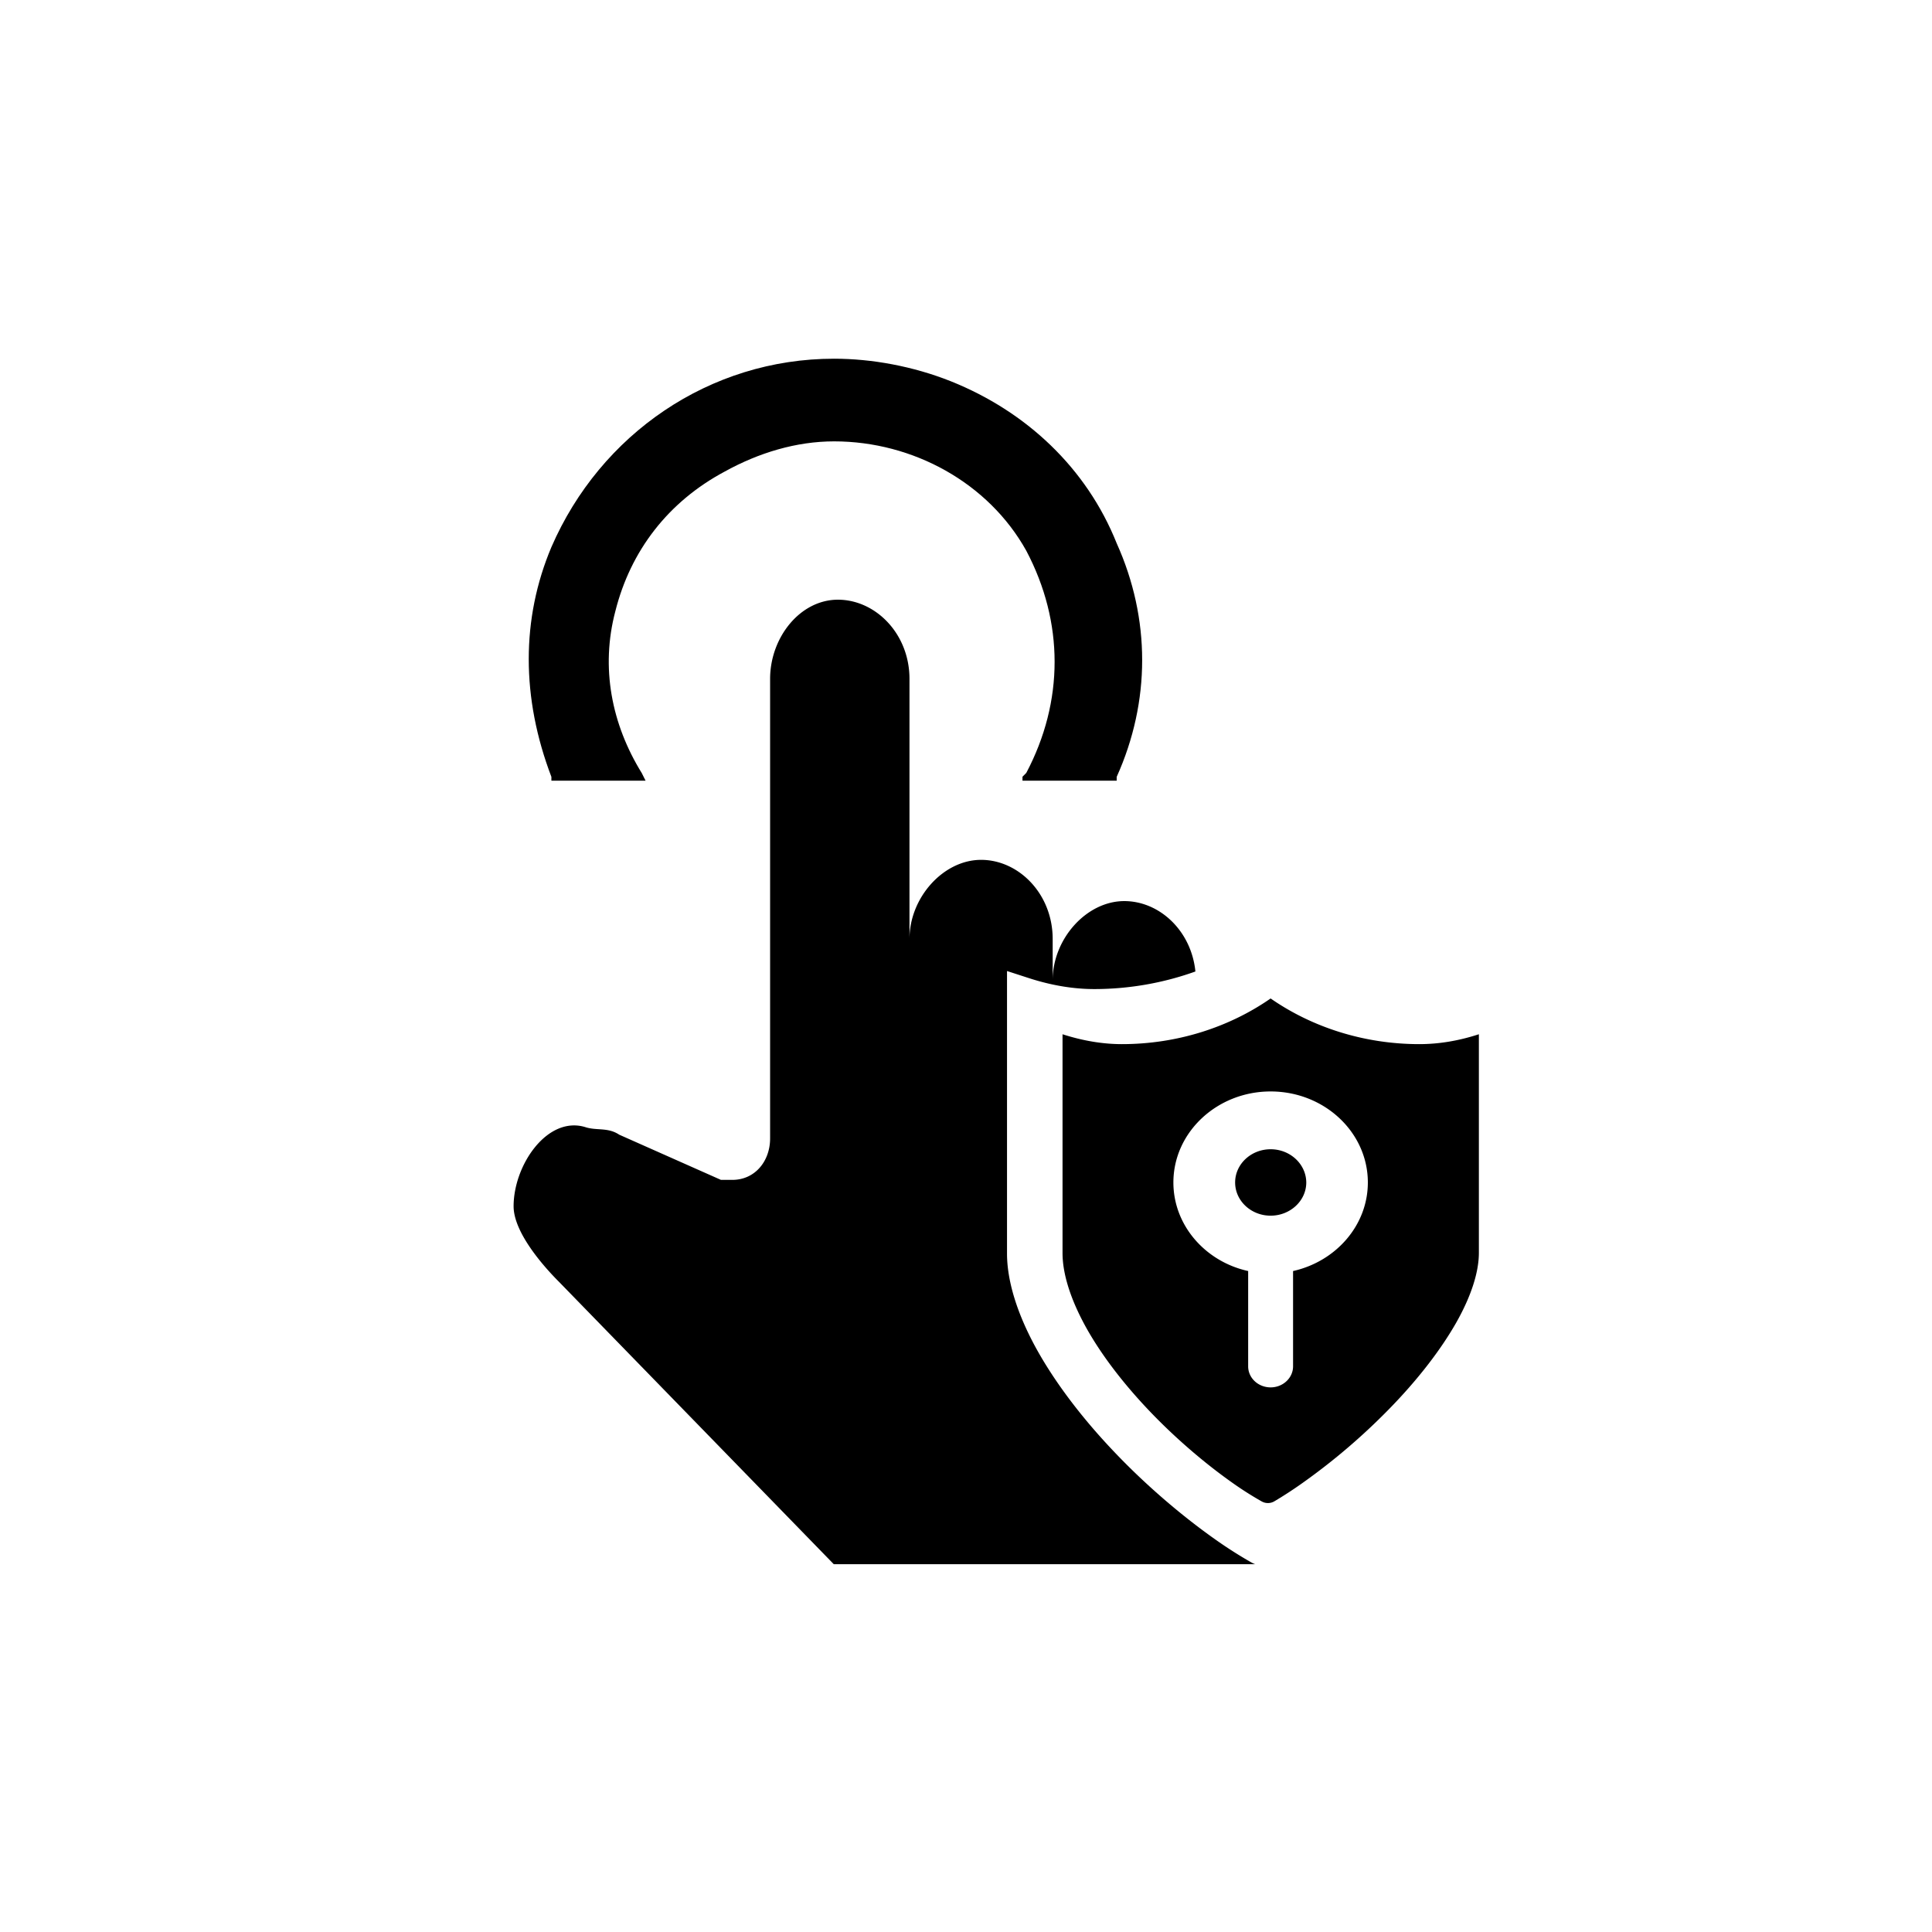 <svg  viewBox="0 0 1024 1024" version="1.1" xmlns="http://www.w3.org/2000/svg" p-id="1210" width="1em" height="1em">
<path d="M541.937 411.679l2.012-2.017c20.019-37.939 20.019-79.826 0-117.77-20.019-35.937-59.981-57.958-101.868-57.958-20.009 0-39.941 6.031-57.958 16-29.972 16-49.91 41.964-57.958 73.958-7.951 29.988-2.002 59.971 13.988 85.857l2.012 4.024h-49.91v-2.017c-16.01-41.958-16.01-83.84 0-121.789C318.275 229.99 376.166 190.121 442.076 190.121c20.029 0 41.969 4.019 61.921 11.971 39.951 16 71.941 45.988 87.869 85.862 18.002 39.962 18.002 83.85 0 123.802v2.017h-49.93v-2.094z" fill="currentcolor" p-id="1211"></path>
<path d="M663.496 828.268a228.736 228.736 0 0 1-19.779-12.621c-17.848-12.626-36.419-28.621-52.178-45.102-18.002-18.729-32.722-38.267-42.691-56.52-9.882-18.166-15.109-35.292-15.109-49.603v-149.76l11.658 3.779c11.899 3.855 23.562 5.786 34.57 5.786 18.412 0 36.659-3.215 53.622-9.318-2.171-21.632-19.052-37.309-37.699-37.309-20.019 0-37.949 20.019-37.949 41.969v-21.868c0-23.951-18.002-41.958-37.949-41.958-20.019 0-37.949 20.014-37.949 41.958V359.823c0-23.962-18.002-41.969-37.939-41.969-20.019 0-35.932 20.019-35.932 41.969v243.589c0 11.981-7.962 21.949-20.019 21.949h-6.031l-53.939-23.962c-6.031-4.019-11.991-2.017-18.012-4.019-20.019-6.031-37.949 20.014-37.949 41.964 0 13.983 16 31.995 23.962 39.956l145.751 149.77h223.498c-0.737-0.159-1.295-0.476-1.935-0.804z" fill="currentcolor" p-id="1212"></path>
<path d="M673.454 609.126c-10.358 0-18.811 7.88-18.811 17.603s8.448 17.603 18.811 17.603c10.368 0 18.898-7.88 18.898-17.603-0.077-9.723-8.525-17.603-18.898-17.603z m78.868-55.716c-29.179 0-56.76-8.847-78.868-24.202-22.108 15.355-49.679 24.202-78.858 24.202-10.132 0-20.659-1.772-31.432-5.228v116.004c0 10.772 4.101 23.956 11.822 38.19 8.028 14.787 20.091 30.71 34.811 46.065 13.102 13.665 28.298 26.772 42.931 37.135a180.321 180.321 0 0 0 16 10.209 6.707 6.707 0 0 0 6.738-0.082 213.704 213.704 0 0 0 16.169-10.609 334.71 334.71 0 0 0 44.052-37.699c15.268-15.519 27.658-31.519 36.019-46.152 7.951-13.983 12.129-26.849 12.129-37.228v-115.84c-10.849 3.543-21.381 5.233-31.514 5.233z m-66.97 120.264v50.652c-0.082 6.108-5.468 11.095-12.052 11.013-6.431-0.087-11.658-4.905-11.75-11.013v-50.652c-22.671-4.982-39.629-24.197-39.629-46.945 0-26.609 23.148-48.236 51.528-48.236 28.462 0 51.538 21.627 51.538 48.236 0.01 22.753-16.963 41.882-39.634 46.945z" fill="currentcolor" p-id="1213"></path>
</svg>